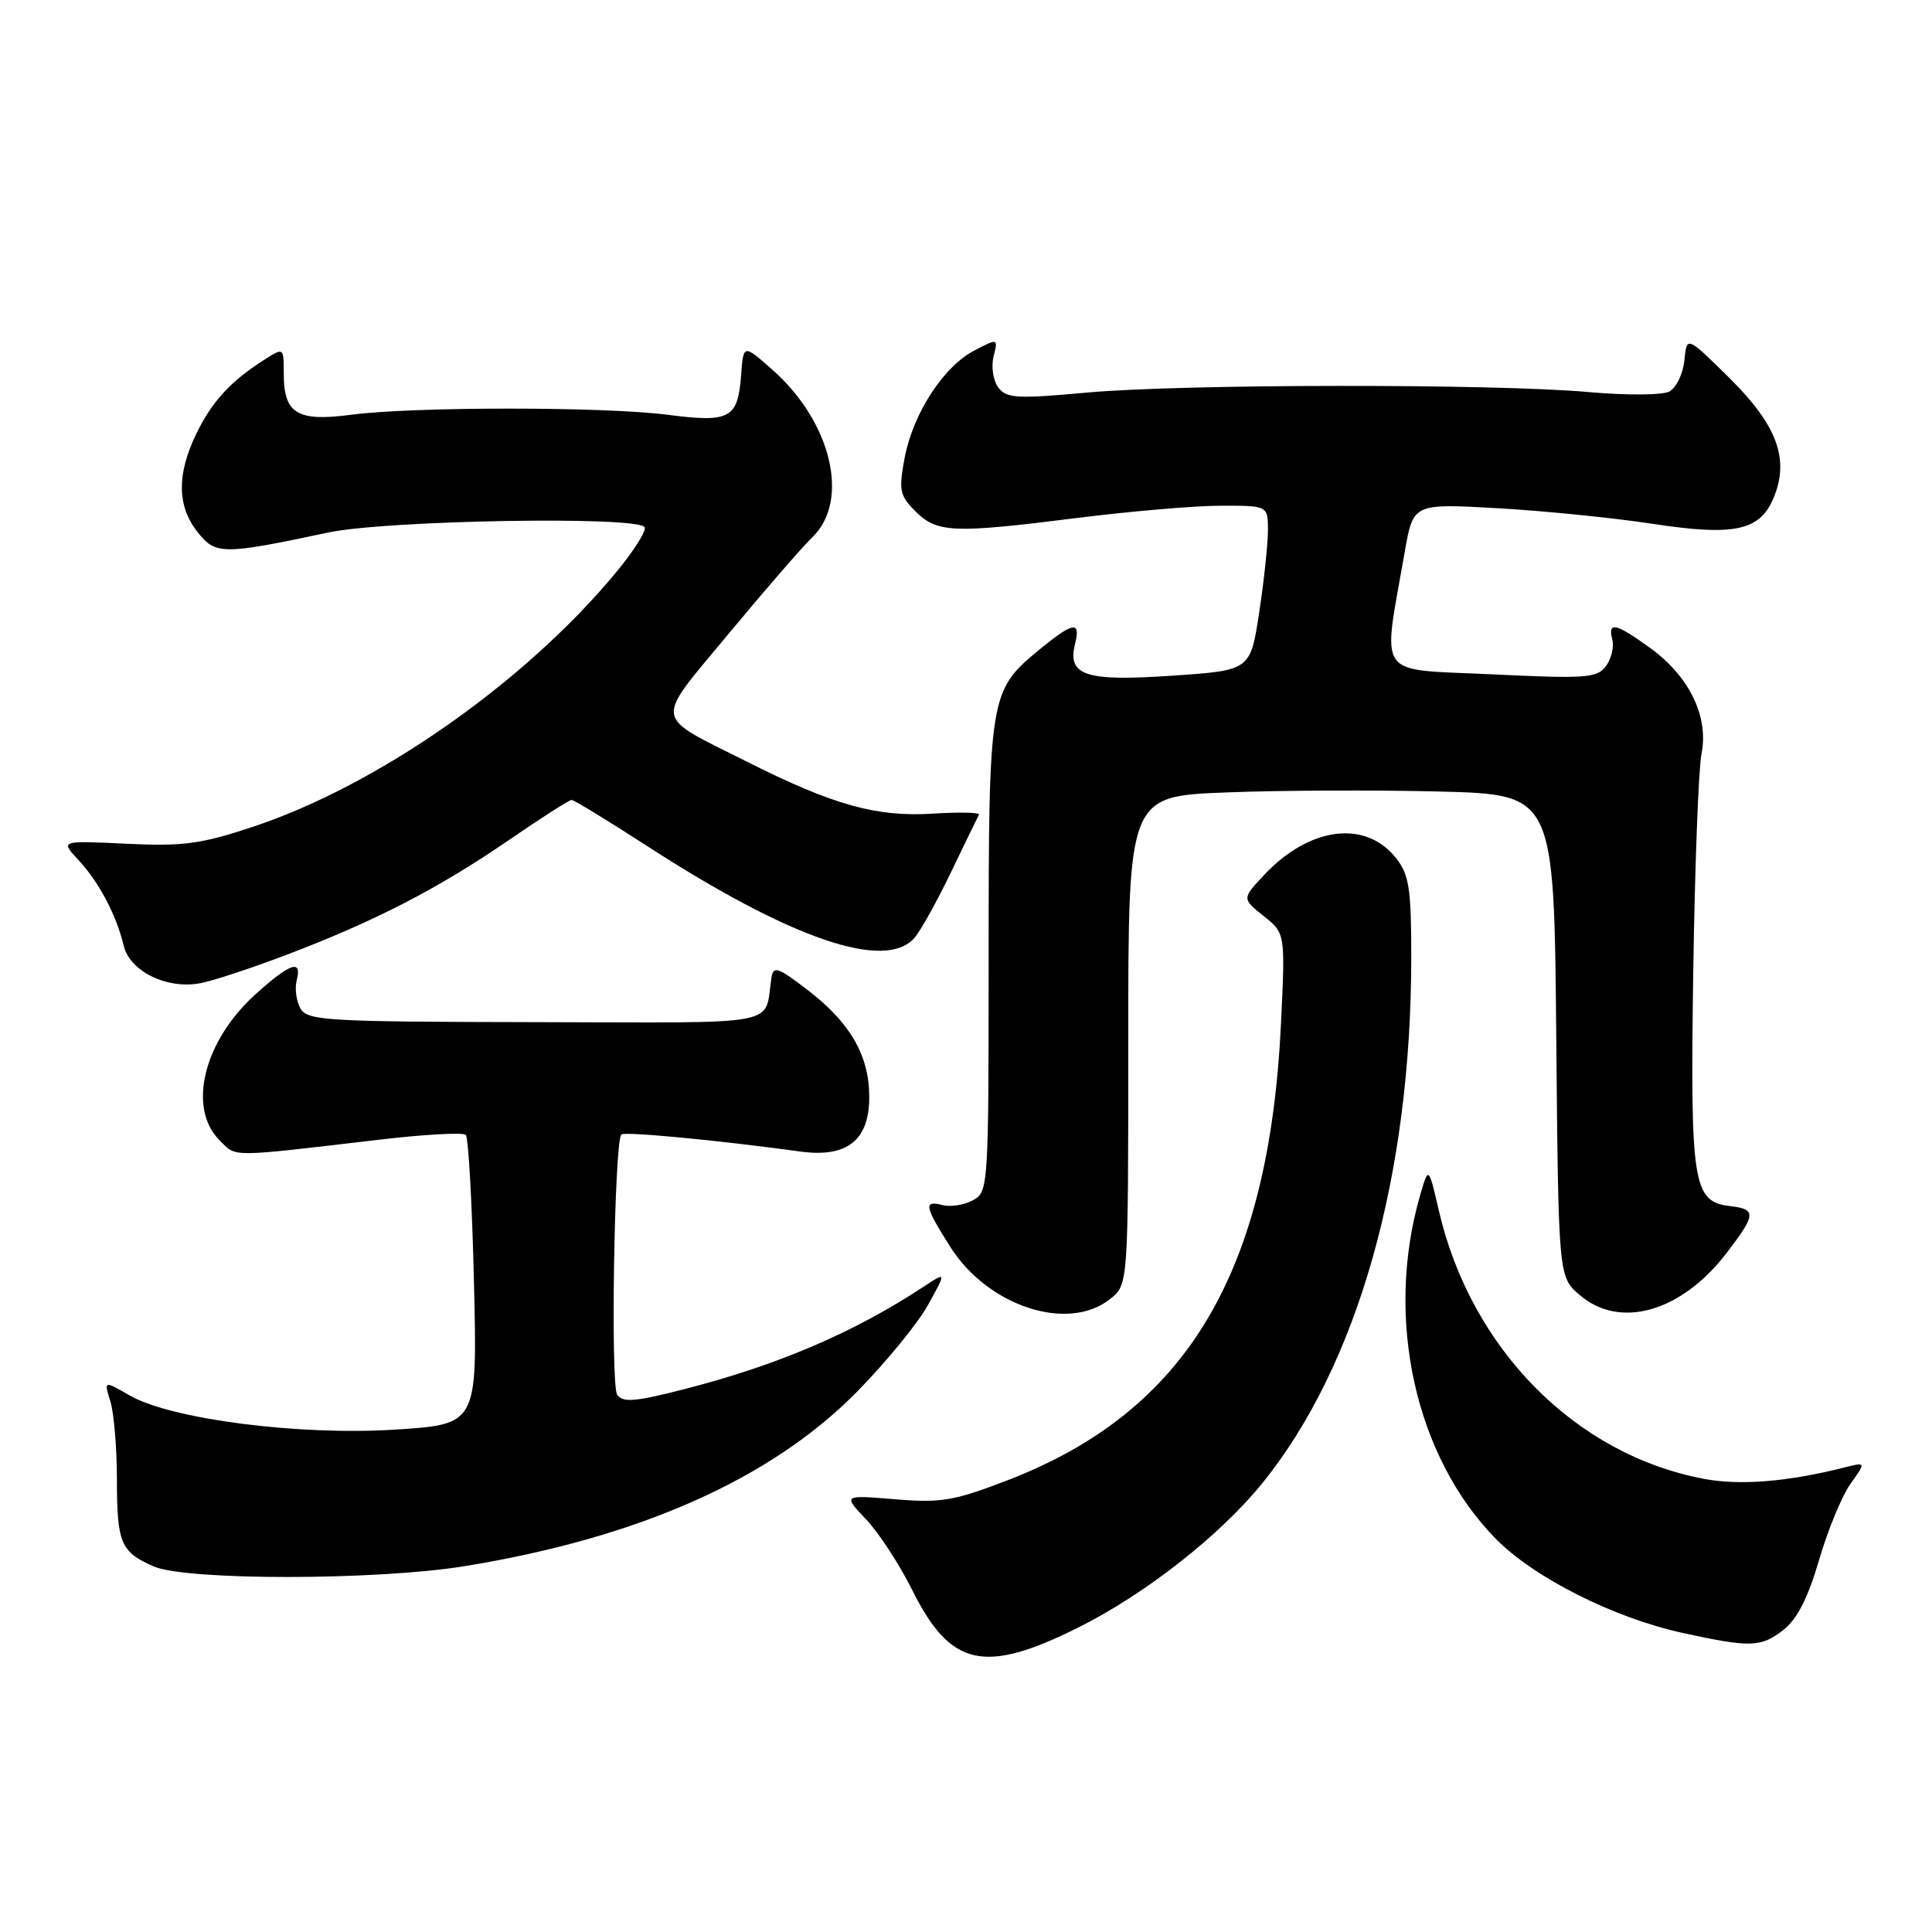 <?xml version="1.0" encoding="UTF-8" standalone="no"?>
<!DOCTYPE svg PUBLIC "-//W3C//DTD SVG 1.1//EN" "http://www.w3.org/Graphics/SVG/1.1/DTD/svg11.dtd" >
<svg xmlns="http://www.w3.org/2000/svg" xmlns:xlink="http://www.w3.org/1999/xlink" version="1.1" viewBox="0 0 256 256">
 <g >
 <path fill="currentColor"
d=" M 142.77 215.71 C 151.69 211.28 161.65 203.47 167.29 196.50 C 179.90 180.90 186.99 155.85 187.00 126.88 C 187.00 117.76 186.72 115.91 184.99 113.71 C 180.96 108.60 173.53 109.53 167.53 115.91 C 164.56 119.07 164.56 119.07 167.43 121.37 C 170.31 123.66 170.31 123.66 169.74 135.58 C 168.17 168.69 157.27 186.95 133.62 196.10 C 126.41 198.88 124.72 199.17 118.60 198.66 C 111.70 198.09 111.70 198.09 114.74 201.30 C 116.42 203.06 119.19 207.30 120.89 210.72 C 125.95 220.85 130.38 221.86 142.77 215.71 Z  M 236.34 215.95 C 238.14 214.53 239.59 211.67 241.04 206.70 C 242.19 202.74 244.07 198.20 245.20 196.61 C 247.27 193.72 247.27 193.72 244.39 194.45 C 236.87 196.35 230.53 196.86 225.75 195.95 C 208.72 192.72 194.90 178.72 190.65 160.40 C 189.29 154.50 189.29 154.50 188.14 158.50 C 183.48 174.76 187.53 193.02 198.19 203.89 C 203.27 209.06 213.85 214.39 223.00 216.38 C 231.98 218.34 233.36 218.29 236.34 215.95 Z  M 61.53 207.53 C 84.58 203.79 102.13 196.00 113.50 184.47 C 117.35 180.57 121.60 175.38 122.95 172.94 C 125.41 168.50 125.41 168.50 122.45 170.45 C 113.17 176.57 103.08 180.89 90.60 184.09 C 84.17 185.74 82.52 185.88 81.78 184.81 C 80.88 183.53 81.40 151.26 82.33 150.33 C 82.76 149.91 95.12 151.08 106.01 152.58 C 112.31 153.45 115.26 151.05 115.18 145.14 C 115.11 139.73 112.57 135.42 106.95 131.13 C 103.00 128.11 102.47 127.94 102.21 129.62 C 101.22 136.07 104.26 135.51 70.94 135.44 C 43.14 135.39 40.72 135.25 39.80 133.61 C 39.26 132.64 39.04 130.97 39.31 129.92 C 40.06 127.05 38.47 127.58 33.85 131.75 C 26.98 137.95 24.81 146.81 29.09 151.09 C 31.37 153.37 30.10 153.38 50.29 151.01 C 56.22 150.31 61.37 150.03 61.72 150.38 C 62.07 150.73 62.56 159.50 62.80 169.87 C 63.26 188.73 63.26 188.73 52.38 189.43 C 39.63 190.25 22.60 188.05 17.13 184.88 C 13.77 182.93 13.77 182.93 14.63 185.71 C 15.10 187.25 15.49 191.88 15.49 196.00 C 15.50 204.50 15.99 205.65 20.37 207.56 C 24.69 209.44 49.86 209.42 61.53 207.53 Z  M 147.14 172.09 C 149.50 170.18 149.50 170.18 149.50 137.84 C 149.50 105.50 149.50 105.50 162.50 105.00 C 169.65 104.72 182.34 104.67 190.71 104.88 C 205.92 105.27 205.92 105.27 206.21 137.22 C 206.50 169.18 206.50 169.18 209.31 171.59 C 214.63 176.17 222.76 173.86 228.75 166.07 C 232.70 160.93 232.76 160.22 229.27 159.82 C 224.32 159.24 223.96 157.00 224.36 129.00 C 224.57 114.97 225.06 101.86 225.46 99.86 C 226.44 94.97 223.85 89.63 218.68 85.88 C 214.08 82.55 213.01 82.31 213.64 84.75 C 213.89 85.71 213.51 87.29 212.80 88.26 C 211.62 89.85 210.17 89.95 197.64 89.35 C 182.06 88.60 183.17 90.17 186.14 73.10 C 187.26 66.71 187.26 66.71 198.38 67.34 C 204.50 67.68 213.71 68.61 218.85 69.39 C 229.81 71.07 233.20 70.35 235.02 65.95 C 237.14 60.83 235.48 56.35 229.18 50.11 C 223.50 44.50 223.50 44.50 223.19 47.75 C 223.01 49.54 222.11 51.39 221.19 51.88 C 220.24 52.37 215.53 52.40 210.50 51.95 C 197.96 50.83 156.64 50.87 144.00 52.02 C 134.70 52.87 133.36 52.79 132.27 51.33 C 131.60 50.42 131.32 48.58 131.65 47.24 C 132.26 44.82 132.26 44.81 129.13 46.43 C 125.02 48.56 120.97 54.80 119.86 60.71 C 119.07 64.95 119.22 65.67 121.29 67.74 C 124.15 70.61 126.29 70.70 142.50 68.66 C 149.65 67.76 158.31 67.01 161.75 67.01 C 168.00 67.00 168.00 67.00 168.01 70.25 C 168.01 72.04 167.49 76.95 166.85 81.16 C 165.68 88.83 165.68 88.83 155.34 89.53 C 143.83 90.32 141.40 89.53 142.45 85.32 C 143.24 82.21 142.19 82.39 137.60 86.18 C 131.13 91.51 131.00 92.31 131.00 126.93 C 131.00 157.41 130.96 157.95 128.90 159.05 C 127.74 159.67 125.94 159.96 124.90 159.68 C 122.34 159.02 122.49 159.81 125.94 165.25 C 130.95 173.14 141.60 176.58 147.14 172.09 Z  M 38.04 126.49 C 49.71 122.05 58.06 117.74 67.33 111.38 C 71.64 108.42 75.42 106.00 75.74 106.00 C 76.06 106.00 80.48 108.70 85.57 111.99 C 104.75 124.42 117.33 128.75 121.19 124.25 C 122.01 123.29 124.20 119.35 126.05 115.50 C 127.90 111.65 129.55 108.25 129.72 107.95 C 129.89 107.65 127.14 107.59 123.61 107.81 C 116.16 108.29 110.37 106.67 99.00 100.94 C 86.38 94.59 86.59 95.99 96.55 83.97 C 101.33 78.21 106.31 72.47 107.62 71.21 C 112.68 66.34 110.18 55.89 102.31 48.96 C 98.50 45.60 98.50 45.60 98.20 49.72 C 97.77 55.46 96.72 56.03 88.48 54.96 C 80.01 53.87 54.76 53.87 46.50 54.96 C 39.38 55.90 37.60 54.81 37.60 49.53 C 37.60 46.03 37.60 46.03 35.05 47.65 C 30.60 50.47 28.07 53.21 26.01 57.48 C 23.41 62.84 23.46 67.05 26.16 70.48 C 28.57 73.53 29.46 73.54 43.50 70.56 C 51.18 68.93 84.49 68.36 85.41 69.85 C 85.70 70.32 83.90 73.13 81.42 76.10 C 69.34 90.57 49.98 104.09 33.50 109.56 C 26.64 111.84 24.25 112.16 16.75 111.80 C 7.99 111.38 7.99 111.38 10.38 113.94 C 13.11 116.86 15.41 121.22 16.39 125.31 C 17.21 128.70 22.08 131.10 26.50 130.29 C 28.15 129.99 33.35 128.28 38.04 126.49 Z "/>
</g>
</svg>